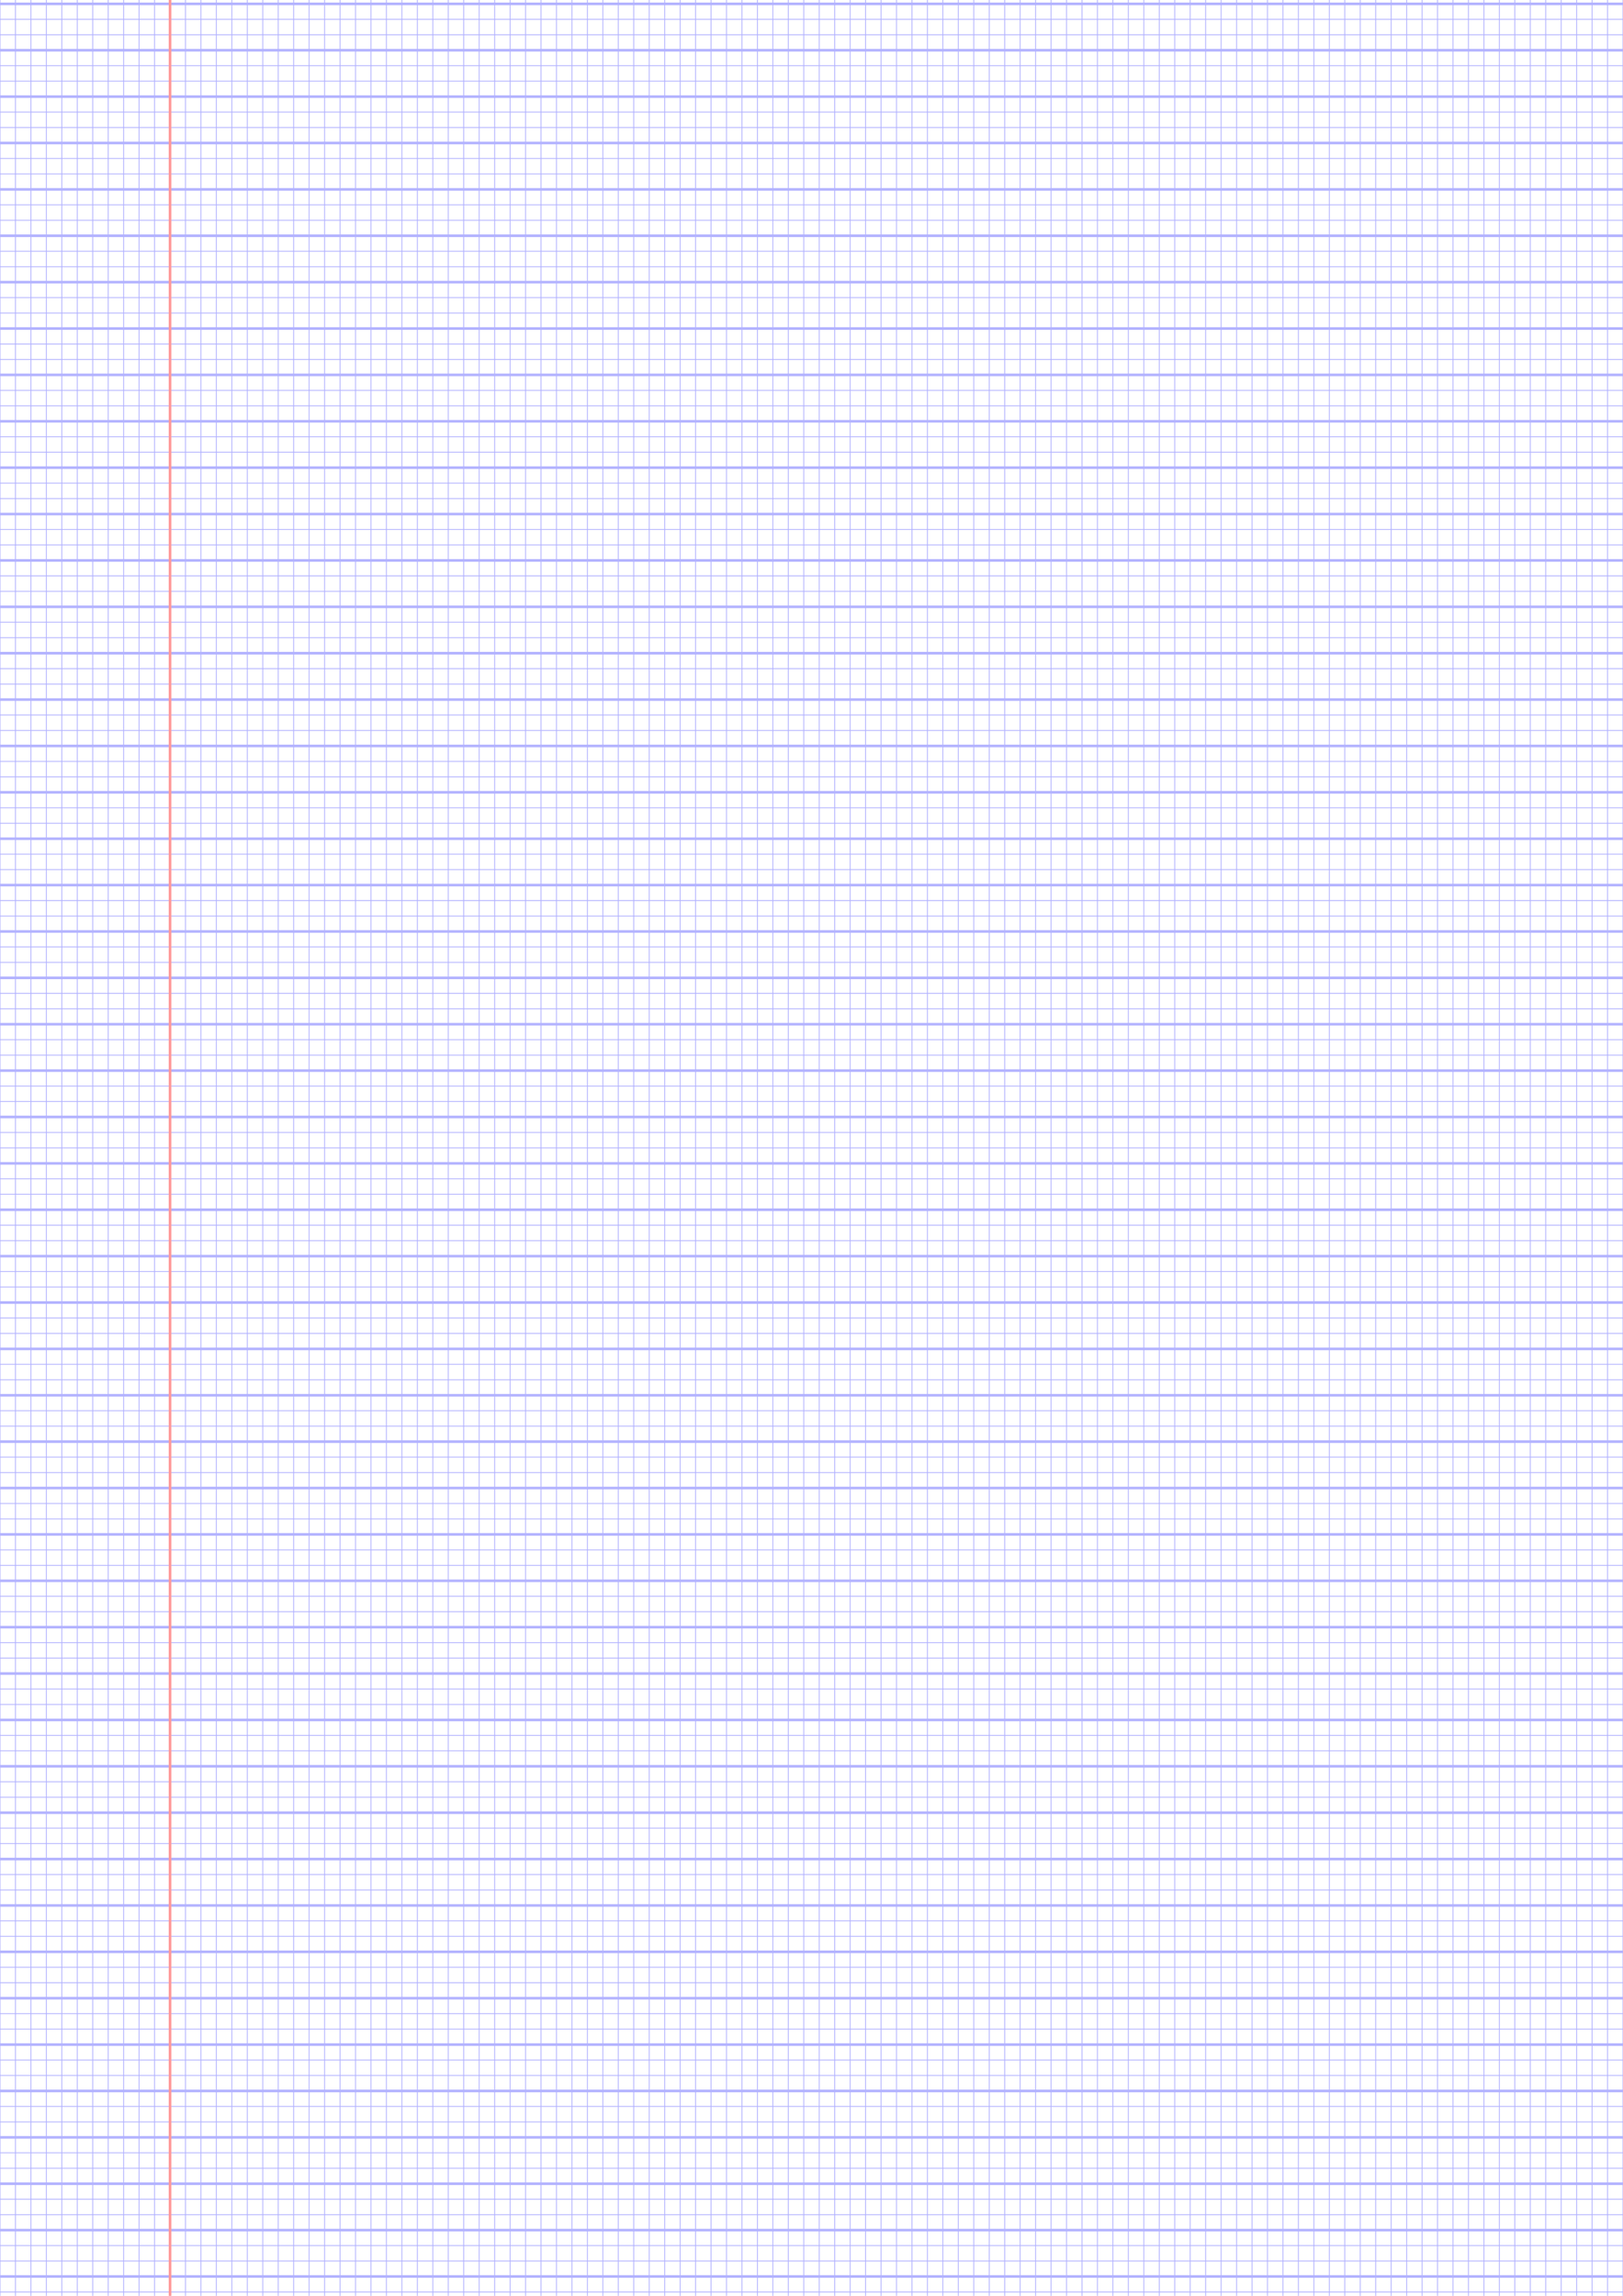 <?xml version="1.0" encoding="UTF-8"?>
<svg xmlns="http://www.w3.org/2000/svg" width="595.276pt" height="841.89pt" viewBox="0 0 595.276 841.89">
  <defs/>
  <style>        .line, .dot { stroke-linecap: round; }
        .stroke-linecap-butt { stroke-linecap: butt; }

        .line            { stroke-width: 0.72pt; }
        .line.xx-thin    { stroke-width: 0.24pt; }
        .line.x-thin     { stroke-width: 0.36pt; }
        .line.thin       { stroke-width: 0.48pt; }
        .line.thick      { stroke-width: 1.08pt; }
        .line.semi-thin  { stroke-width: 0.588pt; }
        .line.semi-thick { stroke-width: 0.882pt; }

        .dot             { stroke-width: 1.44pt; }
        .dot.thin        { stroke-width: 0.96pt; }
        .dot.thick       { stroke-width: 2.16pt; }
        .dot.semi-thin   { stroke-width: 1.176pt; }
        .dot.semi-thick  { stroke-width: 1.764pt; }

        .stroke-1     { stroke-width: 0.12pt; stroke-linecap: round; } /* 1/600 in */
        .stroke-2     { stroke-width: 0.24pt; stroke-linecap: round; }
        .stroke-3     { stroke-width: 0.36pt; stroke-linecap: round; }
        .stroke-4     { stroke-width: 0.48pt; stroke-linecap: round; }
        .stroke-5     { stroke-width: 0.60pt; stroke-linecap: round; }
        .stroke-6     { stroke-width: 0.72pt; stroke-linecap: round; }
        .stroke-7     { stroke-width: 0.84pt; stroke-linecap: round; }
        .stroke-8     { stroke-width: 0.96pt; stroke-linecap: round; }
        .stroke-9     { stroke-width: 1.08pt; stroke-linecap: round; }
        .stroke-10    { stroke-width: 1.20pt; stroke-linecap: round; }

        .blue  { stroke: #b3b3ff; }
        .red   { stroke: #ff9999; }
        .green { stroke: #b3ffb3; }
        .gray  { stroke: #b3b3b3; }
        .light.blue  { stroke: #d9d9ff; }
        .light.red   { stroke: #ffcccc; }
        .light.green { stroke: #d9ffd9; }
        .light.gray  { stroke: #d9d9d9; }

        .dark.blue  { stroke: #6767ff; }
        .dark.red   { stroke: #ff3333; }
        .dark.green { stroke: #67ff67; }
        .dark.gray  { stroke: #676767; }

        .alternate-blue  { stroke: #6767ff; opacity: 0.5; }
        .alternate-red   { stroke: #ff3333; opacity: 0.5; }
        .alternate-green { stroke: #67ff67; opacity: 0.5; }
        .alternate-gray  { stroke: #676767; opacity: 0.5; }
</style>
  <g id="grid">
    <line x1="0" x2="595.276" y1="1.417" y2="1.417" class="xx-thin blue line"/>
    <line x1="0" x2="595.276" y1="7.087" y2="7.087" class="xx-thin blue line"/>
    <line x1="0" x2="595.276" y1="12.756" y2="12.756" class="xx-thin blue line"/>
    <line x1="0" x2="595.276" y1="18.425" y2="18.425" class="xx-thin blue line"/>
    <line x1="0" x2="595.276" y1="24.095" y2="24.095" class="xx-thin blue line"/>
    <line x1="0" x2="595.276" y1="29.764" y2="29.764" class="xx-thin blue line"/>
    <line x1="0" x2="595.276" y1="35.433" y2="35.433" class="xx-thin blue line"/>
    <line x1="0" x2="595.276" y1="41.102" y2="41.102" class="xx-thin blue line"/>
    <line x1="0" x2="595.276" y1="46.772" y2="46.772" class="xx-thin blue line"/>
    <line x1="0" x2="595.276" y1="52.441" y2="52.441" class="xx-thin blue line"/>
    <line x1="0" x2="595.276" y1="58.11" y2="58.11" class="xx-thin blue line"/>
    <line x1="0" x2="595.276" y1="63.78" y2="63.78" class="xx-thin blue line"/>
    <line x1="0" x2="595.276" y1="69.449" y2="69.449" class="xx-thin blue line"/>
    <line x1="0" x2="595.276" y1="75.118" y2="75.118" class="xx-thin blue line"/>
    <line x1="0" x2="595.276" y1="80.788" y2="80.788" class="xx-thin blue line"/>
    <line x1="0" x2="595.276" y1="86.457" y2="86.457" class="xx-thin blue line"/>
    <line x1="0" x2="595.276" y1="92.126" y2="92.126" class="xx-thin blue line"/>
    <line x1="0" x2="595.276" y1="97.795" y2="97.795" class="xx-thin blue line"/>
    <line x1="0" x2="595.276" y1="103.465" y2="103.465" class="xx-thin blue line"/>
    <line x1="0" x2="595.276" y1="109.134" y2="109.134" class="xx-thin blue line"/>
    <line x1="0" x2="595.276" y1="114.803" y2="114.803" class="xx-thin blue line"/>
    <line x1="0" x2="595.276" y1="120.473" y2="120.473" class="xx-thin blue line"/>
    <line x1="0" x2="595.276" y1="126.142" y2="126.142" class="xx-thin blue line"/>
    <line x1="0" x2="595.276" y1="131.811" y2="131.811" class="xx-thin blue line"/>
    <line x1="0" x2="595.276" y1="137.48" y2="137.48" class="xx-thin blue line"/>
    <line x1="0" x2="595.276" y1="143.15" y2="143.15" class="xx-thin blue line"/>
    <line x1="0" x2="595.276" y1="148.819" y2="148.819" class="xx-thin blue line"/>
    <line x1="0" x2="595.276" y1="154.488" y2="154.488" class="xx-thin blue line"/>
    <line x1="0" x2="595.276" y1="160.158" y2="160.158" class="xx-thin blue line"/>
    <line x1="0" x2="595.276" y1="165.827" y2="165.827" class="xx-thin blue line"/>
    <line x1="0" x2="595.276" y1="171.496" y2="171.496" class="xx-thin blue line"/>
    <line x1="0" x2="595.276" y1="177.165" y2="177.165" class="xx-thin blue line"/>
    <line x1="0" x2="595.276" y1="182.835" y2="182.835" class="xx-thin blue line"/>
    <line x1="0" x2="595.276" y1="188.504" y2="188.504" class="xx-thin blue line"/>
    <line x1="0" x2="595.276" y1="194.173" y2="194.173" class="xx-thin blue line"/>
    <line x1="0" x2="595.276" y1="199.843" y2="199.843" class="xx-thin blue line"/>
    <line x1="0" x2="595.276" y1="205.512" y2="205.512" class="xx-thin blue line"/>
    <line x1="0" x2="595.276" y1="211.181" y2="211.181" class="xx-thin blue line"/>
    <line x1="0" x2="595.276" y1="216.851" y2="216.851" class="xx-thin blue line"/>
    <line x1="0" x2="595.276" y1="222.52" y2="222.52" class="xx-thin blue line"/>
    <line x1="0" x2="595.276" y1="228.189" y2="228.189" class="xx-thin blue line"/>
    <line x1="0" x2="595.276" y1="233.858" y2="233.858" class="xx-thin blue line"/>
    <line x1="0" x2="595.276" y1="239.528" y2="239.528" class="xx-thin blue line"/>
    <line x1="0" x2="595.276" y1="245.197" y2="245.197" class="xx-thin blue line"/>
    <line x1="0" x2="595.276" y1="250.866" y2="250.866" class="xx-thin blue line"/>
    <line x1="0" x2="595.276" y1="256.536" y2="256.536" class="xx-thin blue line"/>
    <line x1="0" x2="595.276" y1="262.205" y2="262.205" class="xx-thin blue line"/>
    <line x1="0" x2="595.276" y1="267.874" y2="267.874" class="xx-thin blue line"/>
    <line x1="0" x2="595.276" y1="273.543" y2="273.543" class="xx-thin blue line"/>
    <line x1="0" x2="595.276" y1="279.213" y2="279.213" class="xx-thin blue line"/>
    <line x1="0" x2="595.276" y1="284.882" y2="284.882" class="xx-thin blue line"/>
    <line x1="0" x2="595.276" y1="290.551" y2="290.551" class="xx-thin blue line"/>
    <line x1="0" x2="595.276" y1="296.221" y2="296.221" class="xx-thin blue line"/>
    <line x1="0" x2="595.276" y1="301.89" y2="301.89" class="xx-thin blue line"/>
    <line x1="0" x2="595.276" y1="307.559" y2="307.559" class="xx-thin blue line"/>
    <line x1="0" x2="595.276" y1="313.228" y2="313.228" class="xx-thin blue line"/>
    <line x1="0" x2="595.276" y1="318.898" y2="318.898" class="xx-thin blue line"/>
    <line x1="0" x2="595.276" y1="324.567" y2="324.567" class="xx-thin blue line"/>
    <line x1="0" x2="595.276" y1="330.236" y2="330.236" class="xx-thin blue line"/>
    <line x1="0" x2="595.276" y1="335.906" y2="335.906" class="xx-thin blue line"/>
    <line x1="0" x2="595.276" y1="341.575" y2="341.575" class="xx-thin blue line"/>
    <line x1="0" x2="595.276" y1="347.244" y2="347.244" class="xx-thin blue line"/>
    <line x1="0" x2="595.276" y1="352.914" y2="352.914" class="xx-thin blue line"/>
    <line x1="0" x2="595.276" y1="358.583" y2="358.583" class="xx-thin blue line"/>
    <line x1="0" x2="595.276" y1="364.252" y2="364.252" class="xx-thin blue line"/>
    <line x1="0" x2="595.276" y1="369.921" y2="369.921" class="xx-thin blue line"/>
    <line x1="0" x2="595.276" y1="375.591" y2="375.591" class="xx-thin blue line"/>
    <line x1="0" x2="595.276" y1="381.26" y2="381.26" class="xx-thin blue line"/>
    <line x1="0" x2="595.276" y1="386.929" y2="386.929" class="xx-thin blue line"/>
    <line x1="0" x2="595.276" y1="392.599" y2="392.599" class="xx-thin blue line"/>
    <line x1="0" x2="595.276" y1="398.268" y2="398.268" class="xx-thin blue line"/>
    <line x1="0" x2="595.276" y1="403.937" y2="403.937" class="xx-thin blue line"/>
    <line x1="0" x2="595.276" y1="409.606" y2="409.606" class="xx-thin blue line"/>
    <line x1="0" x2="595.276" y1="415.276" y2="415.276" class="xx-thin blue line"/>
    <line x1="0" x2="595.276" y1="420.945" y2="420.945" class="xx-thin blue line"/>
    <line x1="0" x2="595.276" y1="426.614" y2="426.614" class="xx-thin blue line"/>
    <line x1="0" x2="595.276" y1="432.284" y2="432.284" class="xx-thin blue line"/>
    <line x1="0" x2="595.276" y1="437.953" y2="437.953" class="xx-thin blue line"/>
    <line x1="0" x2="595.276" y1="443.622" y2="443.622" class="xx-thin blue line"/>
    <line x1="0" x2="595.276" y1="449.291" y2="449.291" class="xx-thin blue line"/>
    <line x1="0" x2="595.276" y1="454.961" y2="454.961" class="xx-thin blue line"/>
    <line x1="0" x2="595.276" y1="460.63" y2="460.63" class="xx-thin blue line"/>
    <line x1="0" x2="595.276" y1="466.299" y2="466.299" class="xx-thin blue line"/>
    <line x1="0" x2="595.276" y1="471.969" y2="471.969" class="xx-thin blue line"/>
    <line x1="0" x2="595.276" y1="477.638" y2="477.638" class="xx-thin blue line"/>
    <line x1="0" x2="595.276" y1="483.307" y2="483.307" class="xx-thin blue line"/>
    <line x1="0" x2="595.276" y1="488.976" y2="488.976" class="xx-thin blue line"/>
    <line x1="0" x2="595.276" y1="494.646" y2="494.646" class="xx-thin blue line"/>
    <line x1="0" x2="595.276" y1="500.315" y2="500.315" class="xx-thin blue line"/>
    <line x1="0" x2="595.276" y1="505.984" y2="505.984" class="xx-thin blue line"/>
    <line x1="0" x2="595.276" y1="511.654" y2="511.654" class="xx-thin blue line"/>
    <line x1="0" x2="595.276" y1="517.323" y2="517.323" class="xx-thin blue line"/>
    <line x1="0" x2="595.276" y1="522.992" y2="522.992" class="xx-thin blue line"/>
    <line x1="0" x2="595.276" y1="528.662" y2="528.662" class="xx-thin blue line"/>
    <line x1="0" x2="595.276" y1="534.331" y2="534.331" class="xx-thin blue line"/>
    <line x1="0" x2="595.276" y1="540" y2="540" class="xx-thin blue line"/>
    <line x1="0" x2="595.276" y1="545.669" y2="545.669" class="xx-thin blue line"/>
    <line x1="0" x2="595.276" y1="551.339" y2="551.339" class="xx-thin blue line"/>
    <line x1="0" x2="595.276" y1="557.008" y2="557.008" class="xx-thin blue line"/>
    <line x1="0" x2="595.276" y1="562.677" y2="562.677" class="xx-thin blue line"/>
    <line x1="0" x2="595.276" y1="568.347" y2="568.347" class="xx-thin blue line"/>
    <line x1="0" x2="595.276" y1="574.016" y2="574.016" class="xx-thin blue line"/>
    <line x1="0" x2="595.276" y1="579.685" y2="579.685" class="xx-thin blue line"/>
    <line x1="0" x2="595.276" y1="585.354" y2="585.354" class="xx-thin blue line"/>
    <line x1="0" x2="595.276" y1="591.024" y2="591.024" class="xx-thin blue line"/>
    <line x1="0" x2="595.276" y1="596.693" y2="596.693" class="xx-thin blue line"/>
    <line x1="0" x2="595.276" y1="602.362" y2="602.362" class="xx-thin blue line"/>
    <line x1="0" x2="595.276" y1="608.032" y2="608.032" class="xx-thin blue line"/>
    <line x1="0" x2="595.276" y1="613.701" y2="613.701" class="xx-thin blue line"/>
    <line x1="0" x2="595.276" y1="619.37" y2="619.37" class="xx-thin blue line"/>
    <line x1="0" x2="595.276" y1="625.039" y2="625.039" class="xx-thin blue line"/>
    <line x1="0" x2="595.276" y1="630.709" y2="630.709" class="xx-thin blue line"/>
    <line x1="0" x2="595.276" y1="636.378" y2="636.378" class="xx-thin blue line"/>
    <line x1="0" x2="595.276" y1="642.047" y2="642.047" class="xx-thin blue line"/>
    <line x1="0" x2="595.276" y1="647.717" y2="647.717" class="xx-thin blue line"/>
    <line x1="0" x2="595.276" y1="653.386" y2="653.386" class="xx-thin blue line"/>
    <line x1="0" x2="595.276" y1="659.055" y2="659.055" class="xx-thin blue line"/>
    <line x1="0" x2="595.276" y1="664.725" y2="664.725" class="xx-thin blue line"/>
    <line x1="0" x2="595.276" y1="670.394" y2="670.394" class="xx-thin blue line"/>
    <line x1="0" x2="595.276" y1="676.063" y2="676.063" class="xx-thin blue line"/>
    <line x1="0" x2="595.276" y1="681.732" y2="681.732" class="xx-thin blue line"/>
    <line x1="0" x2="595.276" y1="687.402" y2="687.402" class="xx-thin blue line"/>
    <line x1="0" x2="595.276" y1="693.071" y2="693.071" class="xx-thin blue line"/>
    <line x1="0" x2="595.276" y1="698.74" y2="698.74" class="xx-thin blue line"/>
    <line x1="0" x2="595.276" y1="704.41" y2="704.41" class="xx-thin blue line"/>
    <line x1="0" x2="595.276" y1="710.079" y2="710.079" class="xx-thin blue line"/>
    <line x1="0" x2="595.276" y1="715.748" y2="715.748" class="xx-thin blue line"/>
    <line x1="0" x2="595.276" y1="721.417" y2="721.417" class="xx-thin blue line"/>
    <line x1="0" x2="595.276" y1="727.087" y2="727.087" class="xx-thin blue line"/>
    <line x1="0" x2="595.276" y1="732.756" y2="732.756" class="xx-thin blue line"/>
    <line x1="0" x2="595.276" y1="738.425" y2="738.425" class="xx-thin blue line"/>
    <line x1="0" x2="595.276" y1="744.095" y2="744.095" class="xx-thin blue line"/>
    <line x1="0" x2="595.276" y1="749.764" y2="749.764" class="xx-thin blue line"/>
    <line x1="0" x2="595.276" y1="755.433" y2="755.433" class="xx-thin blue line"/>
    <line x1="0" x2="595.276" y1="761.102" y2="761.102" class="xx-thin blue line"/>
    <line x1="0" x2="595.276" y1="766.772" y2="766.772" class="xx-thin blue line"/>
    <line x1="0" x2="595.276" y1="772.441" y2="772.441" class="xx-thin blue line"/>
    <line x1="0" x2="595.276" y1="778.11" y2="778.11" class="xx-thin blue line"/>
    <line x1="0" x2="595.276" y1="783.78" y2="783.78" class="xx-thin blue line"/>
    <line x1="0" x2="595.276" y1="789.449" y2="789.449" class="xx-thin blue line"/>
    <line x1="0" x2="595.276" y1="795.118" y2="795.118" class="xx-thin blue line"/>
    <line x1="0" x2="595.276" y1="800.788" y2="800.788" class="xx-thin blue line"/>
    <line x1="0" x2="595.276" y1="806.457" y2="806.457" class="xx-thin blue line"/>
    <line x1="0" x2="595.276" y1="812.126" y2="812.126" class="xx-thin blue line"/>
    <line x1="0" x2="595.276" y1="817.795" y2="817.795" class="xx-thin blue line"/>
    <line x1="0" x2="595.276" y1="823.465" y2="823.465" class="xx-thin blue line"/>
    <line x1="0" x2="595.276" y1="829.134" y2="829.134" class="xx-thin blue line"/>
    <line x1="0" x2="595.276" y1="834.803" y2="834.803" class="xx-thin blue line"/>
    <line x1="0" x2="595.276" y1="840.473" y2="840.473" class="xx-thin blue line"/>
    <line x1="0" x2="0" y1="0" y2="841.89" class="xx-thin blue line"/>
    <line x1="5.669" x2="5.669" y1="0" y2="841.89" class="xx-thin blue line"/>
    <line x1="11.339" x2="11.339" y1="0" y2="841.89" class="xx-thin blue line"/>
    <line x1="17.008" x2="17.008" y1="0" y2="841.89" class="xx-thin blue line"/>
    <line x1="22.677" x2="22.677" y1="0" y2="841.89" class="xx-thin blue line"/>
    <line x1="28.346" x2="28.346" y1="0" y2="841.89" class="xx-thin blue line"/>
    <line x1="34.016" x2="34.016" y1="0" y2="841.89" class="xx-thin blue line"/>
    <line x1="39.685" x2="39.685" y1="0" y2="841.89" class="xx-thin blue line"/>
    <line x1="45.354" x2="45.354" y1="0" y2="841.89" class="xx-thin blue line"/>
    <line x1="51.024" x2="51.024" y1="0" y2="841.89" class="xx-thin blue line"/>
    <line x1="56.693" x2="56.693" y1="0" y2="841.89" class="xx-thin blue line"/>
    <line x1="62.362" x2="62.362" y1="0" y2="841.89" class="xx-thin blue line"/>
    <line x1="68.031" x2="68.031" y1="0" y2="841.89" class="xx-thin blue line"/>
    <line x1="73.701" x2="73.701" y1="0" y2="841.89" class="xx-thin blue line"/>
    <line x1="79.37" x2="79.37" y1="0" y2="841.89" class="xx-thin blue line"/>
    <line x1="85.039" x2="85.039" y1="0" y2="841.89" class="xx-thin blue line"/>
    <line x1="90.709" x2="90.709" y1="0" y2="841.89" class="xx-thin blue line"/>
    <line x1="96.378" x2="96.378" y1="0" y2="841.89" class="xx-thin blue line"/>
    <line x1="102.047" x2="102.047" y1="0" y2="841.89" class="xx-thin blue line"/>
    <line x1="107.717" x2="107.717" y1="0" y2="841.89" class="xx-thin blue line"/>
    <line x1="113.386" x2="113.386" y1="0" y2="841.89" class="xx-thin blue line"/>
    <line x1="119.055" x2="119.055" y1="0" y2="841.89" class="xx-thin blue line"/>
    <line x1="124.724" x2="124.724" y1="0" y2="841.89" class="xx-thin blue line"/>
    <line x1="130.394" x2="130.394" y1="0" y2="841.89" class="xx-thin blue line"/>
    <line x1="136.063" x2="136.063" y1="0" y2="841.89" class="xx-thin blue line"/>
    <line x1="141.732" x2="141.732" y1="0" y2="841.89" class="xx-thin blue line"/>
    <line x1="147.402" x2="147.402" y1="0" y2="841.89" class="xx-thin blue line"/>
    <line x1="153.071" x2="153.071" y1="0" y2="841.89" class="xx-thin blue line"/>
    <line x1="158.74" x2="158.74" y1="0" y2="841.89" class="xx-thin blue line"/>
    <line x1="164.409" x2="164.409" y1="0" y2="841.89" class="xx-thin blue line"/>
    <line x1="170.079" x2="170.079" y1="0" y2="841.89" class="xx-thin blue line"/>
    <line x1="175.748" x2="175.748" y1="0" y2="841.89" class="xx-thin blue line"/>
    <line x1="181.417" x2="181.417" y1="0" y2="841.89" class="xx-thin blue line"/>
    <line x1="187.087" x2="187.087" y1="0" y2="841.89" class="xx-thin blue line"/>
    <line x1="192.756" x2="192.756" y1="0" y2="841.89" class="xx-thin blue line"/>
    <line x1="198.425" x2="198.425" y1="0" y2="841.89" class="xx-thin blue line"/>
    <line x1="204.094" x2="204.094" y1="0" y2="841.89" class="xx-thin blue line"/>
    <line x1="209.764" x2="209.764" y1="0" y2="841.89" class="xx-thin blue line"/>
    <line x1="215.433" x2="215.433" y1="0" y2="841.89" class="xx-thin blue line"/>
    <line x1="221.102" x2="221.102" y1="0" y2="841.89" class="xx-thin blue line"/>
    <line x1="226.772" x2="226.772" y1="0" y2="841.89" class="xx-thin blue line"/>
    <line x1="232.441" x2="232.441" y1="0" y2="841.89" class="xx-thin blue line"/>
    <line x1="238.11" x2="238.11" y1="0" y2="841.89" class="xx-thin blue line"/>
    <line x1="243.78" x2="243.78" y1="0" y2="841.89" class="xx-thin blue line"/>
    <line x1="249.449" x2="249.449" y1="0" y2="841.89" class="xx-thin blue line"/>
    <line x1="255.118" x2="255.118" y1="0" y2="841.89" class="xx-thin blue line"/>
    <line x1="260.787" x2="260.787" y1="0" y2="841.89" class="xx-thin blue line"/>
    <line x1="266.457" x2="266.457" y1="0" y2="841.89" class="xx-thin blue line"/>
    <line x1="272.126" x2="272.126" y1="0" y2="841.89" class="xx-thin blue line"/>
    <line x1="277.795" x2="277.795" y1="0" y2="841.89" class="xx-thin blue line"/>
    <line x1="283.465" x2="283.465" y1="0" y2="841.89" class="xx-thin blue line"/>
    <line x1="289.134" x2="289.134" y1="0" y2="841.89" class="xx-thin blue line"/>
    <line x1="294.803" x2="294.803" y1="0" y2="841.89" class="xx-thin blue line"/>
    <line x1="300.472" x2="300.472" y1="0" y2="841.89" class="xx-thin blue line"/>
    <line x1="306.142" x2="306.142" y1="0" y2="841.89" class="xx-thin blue line"/>
    <line x1="311.811" x2="311.811" y1="0" y2="841.89" class="xx-thin blue line"/>
    <line x1="317.48" x2="317.48" y1="0" y2="841.89" class="xx-thin blue line"/>
    <line x1="323.15" x2="323.15" y1="0" y2="841.89" class="xx-thin blue line"/>
    <line x1="328.819" x2="328.819" y1="0" y2="841.89" class="xx-thin blue line"/>
    <line x1="334.488" x2="334.488" y1="0" y2="841.89" class="xx-thin blue line"/>
    <line x1="340.157" x2="340.157" y1="0" y2="841.89" class="xx-thin blue line"/>
    <line x1="345.827" x2="345.827" y1="0" y2="841.89" class="xx-thin blue line"/>
    <line x1="351.496" x2="351.496" y1="0" y2="841.89" class="xx-thin blue line"/>
    <line x1="357.165" x2="357.165" y1="0" y2="841.89" class="xx-thin blue line"/>
    <line x1="362.835" x2="362.835" y1="0" y2="841.89" class="xx-thin blue line"/>
    <line x1="368.504" x2="368.504" y1="0" y2="841.89" class="xx-thin blue line"/>
    <line x1="374.173" x2="374.173" y1="0" y2="841.89" class="xx-thin blue line"/>
    <line x1="379.843" x2="379.843" y1="0" y2="841.89" class="xx-thin blue line"/>
    <line x1="385.512" x2="385.512" y1="0" y2="841.89" class="xx-thin blue line"/>
    <line x1="391.181" x2="391.181" y1="0" y2="841.89" class="xx-thin blue line"/>
    <line x1="396.85" x2="396.85" y1="0" y2="841.89" class="xx-thin blue line"/>
    <line x1="402.52" x2="402.52" y1="0" y2="841.89" class="xx-thin blue line"/>
    <line x1="408.189" x2="408.189" y1="0" y2="841.89" class="xx-thin blue line"/>
    <line x1="413.858" x2="413.858" y1="0" y2="841.89" class="xx-thin blue line"/>
    <line x1="419.528" x2="419.528" y1="0" y2="841.89" class="xx-thin blue line"/>
    <line x1="425.197" x2="425.197" y1="0" y2="841.89" class="xx-thin blue line"/>
    <line x1="430.866" x2="430.866" y1="0" y2="841.89" class="xx-thin blue line"/>
    <line x1="436.535" x2="436.535" y1="0" y2="841.89" class="xx-thin blue line"/>
    <line x1="442.205" x2="442.205" y1="0" y2="841.89" class="xx-thin blue line"/>
    <line x1="447.874" x2="447.874" y1="0" y2="841.89" class="xx-thin blue line"/>
    <line x1="453.543" x2="453.543" y1="0" y2="841.89" class="xx-thin blue line"/>
    <line x1="459.213" x2="459.213" y1="0" y2="841.89" class="xx-thin blue line"/>
    <line x1="464.882" x2="464.882" y1="0" y2="841.89" class="xx-thin blue line"/>
    <line x1="470.551" x2="470.551" y1="0" y2="841.89" class="xx-thin blue line"/>
    <line x1="476.22" x2="476.22" y1="0" y2="841.89" class="xx-thin blue line"/>
    <line x1="481.89" x2="481.89" y1="0" y2="841.89" class="xx-thin blue line"/>
    <line x1="487.559" x2="487.559" y1="0" y2="841.89" class="xx-thin blue line"/>
    <line x1="493.228" x2="493.228" y1="0" y2="841.89" class="xx-thin blue line"/>
    <line x1="498.898" x2="498.898" y1="0" y2="841.89" class="xx-thin blue line"/>
    <line x1="504.567" x2="504.567" y1="0" y2="841.89" class="xx-thin blue line"/>
    <line x1="510.236" x2="510.236" y1="0" y2="841.89" class="xx-thin blue line"/>
    <line x1="515.906" x2="515.906" y1="0" y2="841.89" class="xx-thin blue line"/>
    <line x1="521.575" x2="521.575" y1="0" y2="841.89" class="xx-thin blue line"/>
    <line x1="527.244" x2="527.244" y1="0" y2="841.89" class="xx-thin blue line"/>
    <line x1="532.913" x2="532.913" y1="0" y2="841.89" class="xx-thin blue line"/>
    <line x1="538.583" x2="538.583" y1="0" y2="841.89" class="xx-thin blue line"/>
    <line x1="544.252" x2="544.252" y1="0" y2="841.89" class="xx-thin blue line"/>
    <line x1="549.921" x2="549.921" y1="0" y2="841.89" class="xx-thin blue line"/>
    <line x1="555.591" x2="555.591" y1="0" y2="841.89" class="xx-thin blue line"/>
    <line x1="561.26" x2="561.26" y1="0" y2="841.89" class="xx-thin blue line"/>
    <line x1="566.929" x2="566.929" y1="0" y2="841.89" class="xx-thin blue line"/>
    <line x1="572.598" x2="572.598" y1="0" y2="841.89" class="xx-thin blue line"/>
    <line x1="578.268" x2="578.268" y1="0" y2="841.89" class="xx-thin blue line"/>
    <line x1="583.937" x2="583.937" y1="0" y2="841.89" class="xx-thin blue line"/>
    <line x1="589.606" x2="589.606" y1="0" y2="841.89" class="xx-thin blue line"/>
    <line x1="595.276" x2="595.276" y1="0" y2="841.89" class="xx-thin blue line"/>
  </g>
  <g id="lines">
    <line x1="0" x2="595.276" y1="1.417" y2="1.417" class="blue line"/>
    <line x1="0" x2="595.276" y1="18.425" y2="18.425" class="blue line"/>
    <line x1="0" x2="595.276" y1="35.433" y2="35.433" class="blue line"/>
    <line x1="0" x2="595.276" y1="52.441" y2="52.441" class="blue line"/>
    <line x1="0" x2="595.276" y1="69.449" y2="69.449" class="blue line"/>
    <line x1="0" x2="595.276" y1="86.457" y2="86.457" class="blue line"/>
    <line x1="0" x2="595.276" y1="103.465" y2="103.465" class="blue line"/>
    <line x1="0" x2="595.276" y1="120.473" y2="120.473" class="blue line"/>
    <line x1="0" x2="595.276" y1="137.48" y2="137.48" class="blue line"/>
    <line x1="0" x2="595.276" y1="154.488" y2="154.488" class="blue line"/>
    <line x1="0" x2="595.276" y1="171.496" y2="171.496" class="blue line"/>
    <line x1="0" x2="595.276" y1="188.504" y2="188.504" class="blue line"/>
    <line x1="0" x2="595.276" y1="205.512" y2="205.512" class="blue line"/>
    <line x1="0" x2="595.276" y1="222.52" y2="222.52" class="blue line"/>
    <line x1="0" x2="595.276" y1="239.528" y2="239.528" class="blue line"/>
    <line x1="0" x2="595.276" y1="256.536" y2="256.536" class="blue line"/>
    <line x1="0" x2="595.276" y1="273.543" y2="273.543" class="blue line"/>
    <line x1="0" x2="595.276" y1="290.551" y2="290.551" class="blue line"/>
    <line x1="0" x2="595.276" y1="307.559" y2="307.559" class="blue line"/>
    <line x1="0" x2="595.276" y1="324.567" y2="324.567" class="blue line"/>
    <line x1="0" x2="595.276" y1="341.575" y2="341.575" class="blue line"/>
    <line x1="0" x2="595.276" y1="358.583" y2="358.583" class="blue line"/>
    <line x1="0" x2="595.276" y1="375.591" y2="375.591" class="blue line"/>
    <line x1="0" x2="595.276" y1="392.599" y2="392.599" class="blue line"/>
    <line x1="0" x2="595.276" y1="409.606" y2="409.606" class="blue line"/>
    <line x1="0" x2="595.276" y1="426.614" y2="426.614" class="blue line"/>
    <line x1="0" x2="595.276" y1="443.622" y2="443.622" class="blue line"/>
    <line x1="0" x2="595.276" y1="460.63" y2="460.63" class="blue line"/>
    <line x1="0" x2="595.276" y1="477.638" y2="477.638" class="blue line"/>
    <line x1="0" x2="595.276" y1="494.646" y2="494.646" class="blue line"/>
    <line x1="0" x2="595.276" y1="511.654" y2="511.654" class="blue line"/>
    <line x1="0" x2="595.276" y1="528.662" y2="528.662" class="blue line"/>
    <line x1="0" x2="595.276" y1="545.669" y2="545.669" class="blue line"/>
    <line x1="0" x2="595.276" y1="562.677" y2="562.677" class="blue line"/>
    <line x1="0" x2="595.276" y1="579.685" y2="579.685" class="blue line"/>
    <line x1="0" x2="595.276" y1="596.693" y2="596.693" class="blue line"/>
    <line x1="0" x2="595.276" y1="613.701" y2="613.701" class="blue line"/>
    <line x1="0" x2="595.276" y1="630.709" y2="630.709" class="blue line"/>
    <line x1="0" x2="595.276" y1="647.717" y2="647.717" class="blue line"/>
    <line x1="0" x2="595.276" y1="664.725" y2="664.725" class="blue line"/>
    <line x1="0" x2="595.276" y1="681.732" y2="681.732" class="blue line"/>
    <line x1="0" x2="595.276" y1="698.74" y2="698.74" class="blue line"/>
    <line x1="0" x2="595.276" y1="715.748" y2="715.748" class="blue line"/>
    <line x1="0" x2="595.276" y1="732.756" y2="732.756" class="blue line"/>
    <line x1="0" x2="595.276" y1="749.764" y2="749.764" class="blue line"/>
    <line x1="0" x2="595.276" y1="766.772" y2="766.772" class="blue line"/>
    <line x1="0" x2="595.276" y1="783.78" y2="783.78" class="blue line"/>
    <line x1="0" x2="595.276" y1="800.788" y2="800.788" class="blue line"/>
    <line x1="0" x2="595.276" y1="817.795" y2="817.795" class="blue line"/>
    <line x1="0" x2="595.276" y1="834.803" y2="834.803" class="blue line"/>
  </g>
  <g id="margin-line">
    <line x1="62.362" x2="62.362" y1="0" y2="841.89" class="red margin line"/>
  </g>
</svg>
